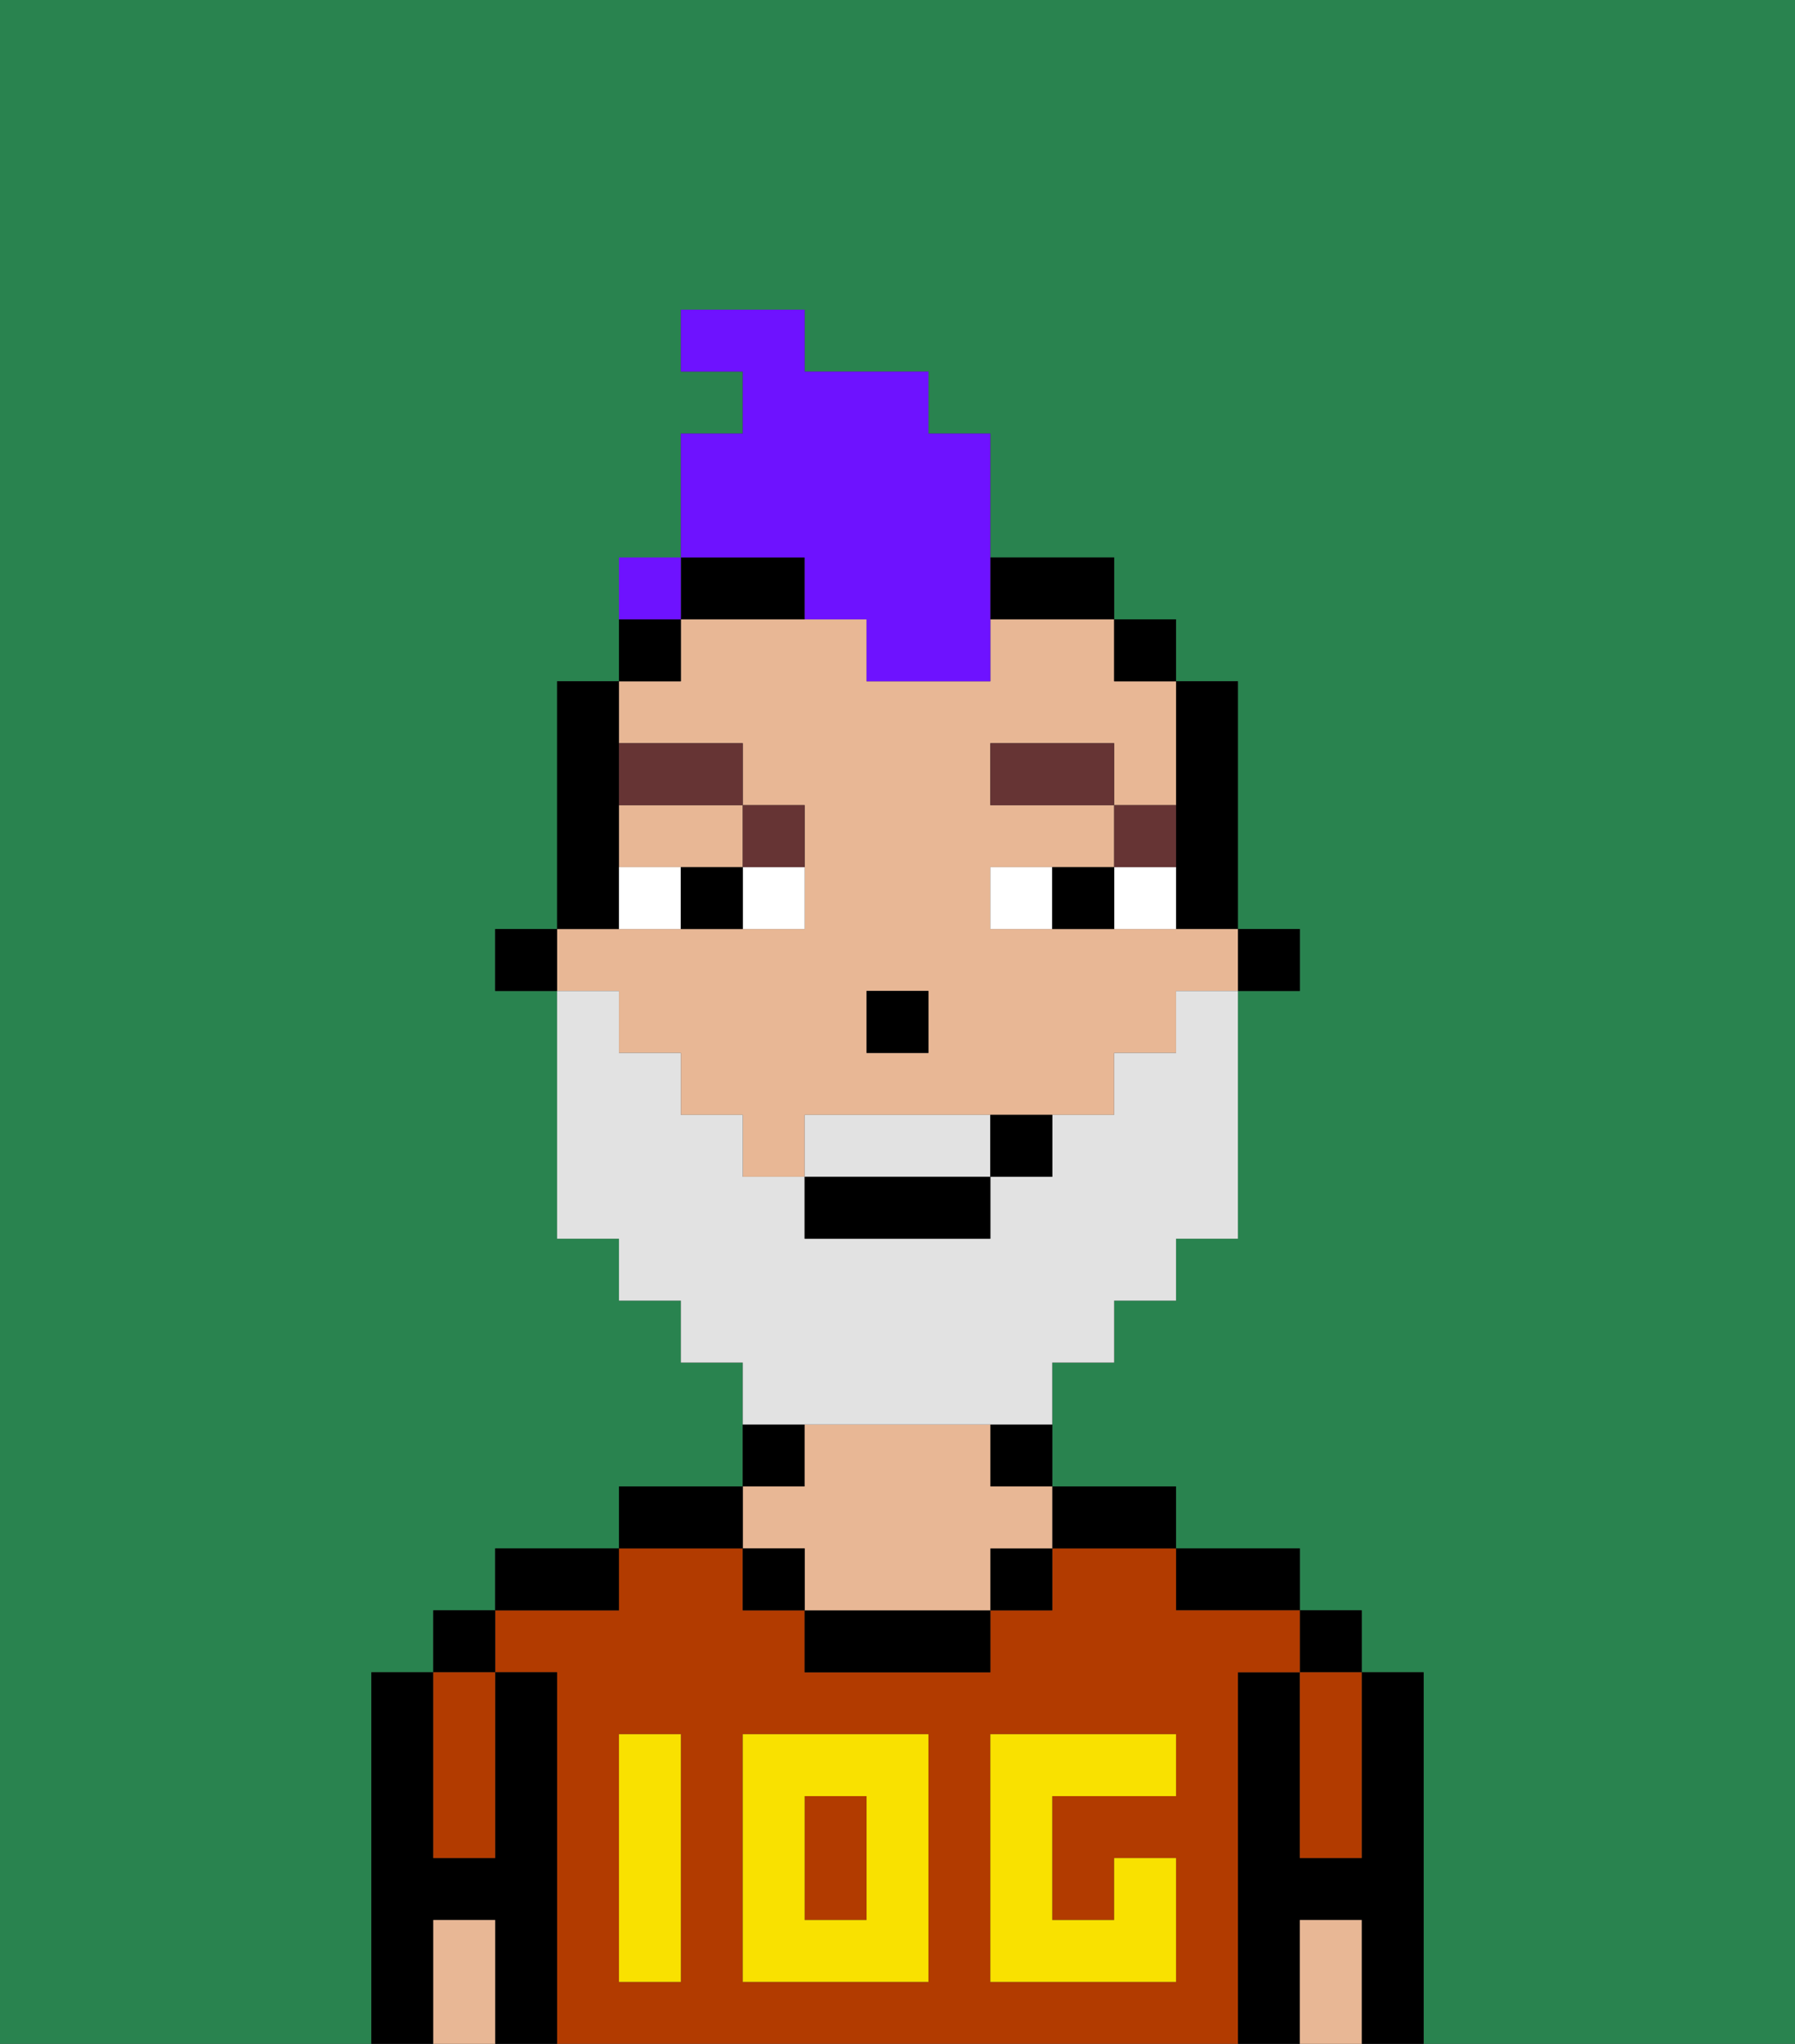 <svg xmlns="http://www.w3.org/2000/svg" viewBox="0 0 29 33"><rect x="0" y="0" width="29" height="33" fill="#333333" stroke="none"/><defs><style>polygon,rect,path{shape-rendering:crispedges;}.ea258-1{fill:#29834f;}.ea258-2{fill:#000000;}.ea258-3{fill:#b23b00;}.ea258-4{fill:#e8b795;}.ea258-5{fill:#f9e100;}.ea258-6{fill:#ffffff;}.ea258-7{fill:#663434;}.ea258-8{fill:#e2e2e2;}.ea258-9{fill:#6e12ff;}</style></defs><path class="ea258-1" d="M0,33H6V27H7V26H8V25h2V24h2V22H11V21H10V20H9V16H8V15H9V11h1V10h1V7h1V6H11V5h2V6h2V7h1V9h2v1h1v1h1v4h1v1H20v4H19v1H18v1H17v2h2v1h2v1h1v1h1v6h6V0H0Z"/><path class="ea258-2" d="M23,27H22v3H21V27H20v6h1V31h1v2h1V27Z"/><rect class="ea258-2" x="21" y="26" width="1" height="1"/><path class="ea258-3" d="M21,28v2h1V27H21Z"/><path class="ea258-4" d="M21,31v2h1V31Z"/><path class="ea258-2" d="M20,26h1V25H19v1Z"/><rect class="ea258-3" x="13" y="29" width="1" height="2"/><path class="ea258-3" d="M20,27h1V26H19V25H17v1H16v1H13V26H12V25H10v1H8v1H9v6H20V27Zm-9,2v3H10V28h1Zm4,3H12V28h3Zm4-3H17v2h1V30h1v2H16V28h3Z"/><path class="ea258-2" d="M18,25h1V24H17v1Z"/><path class="ea258-2" d="M16,24h1V23H16Z"/><rect class="ea258-2" x="16" y="25" width="1" height="1"/><path class="ea258-2" d="M13,26v1h3V26H13Z"/><path class="ea258-2" d="M13,23H12v1h1Z"/><path class="ea258-4" d="M13,25v1h3V25h1V24H16V23H13v1H12v1Z"/><rect class="ea258-2" x="12" y="25" width="1" height="1"/><path class="ea258-2" d="M12,24H10v1h2Z"/><path class="ea258-2" d="M10,25H8v1h2Z"/><path class="ea258-2" d="M9,27H8v3H7V27H6v6H7V31H8v2H9V27Z"/><rect class="ea258-2" x="7" y="26" width="1" height="1"/><path class="ea258-3" d="M7,30H8V27H7v3Z"/><path class="ea258-4" d="M7,31v2H8V31Z"/><path class="ea258-5" d="M12,32h3V28H12Zm1-3h1v2H13Z"/><path class="ea258-5" d="M10,29v3h1V28H10Z"/><path class="ea258-5" d="M16,28v4h3V30H18v1H17V29h2V28H16Z"/><rect class="ea258-2" x="20" y="15" width="1" height="1"/><path class="ea258-2" d="M19,14v1h1V11H19v3Z"/><path class="ea258-4" d="M10,14h2V13H10Z"/><path class="ea258-4" d="M10,17h1v1h1v1h1V18h5V17h1V16h1V15H16V14h2V13H16V12h2v1h1V11H18V10H16v1H14V10H11v1H10v1h2v1h1v2H9v1h1Zm4-1h1v1H14Z"/><rect class="ea258-2" x="18" y="10" width="1" height="1"/><path class="ea258-2" d="M17,10h1V9H16v1Z"/><path class="ea258-2" d="M13,9H11v1h2Z"/><rect class="ea258-2" x="10" y="10" width="1" height="1"/><path class="ea258-2" d="M10,14V11H9v4h1Z"/><rect class="ea258-2" x="8" y="15" width="1" height="1"/><rect class="ea258-2" x="14" y="16" width="1" height="1"/><path class="ea258-6" d="M12,15h1V14H12Z"/><path class="ea258-6" d="M10,14v1h1V14Z"/><path class="ea258-6" d="M18,14v1h1V14Z"/><path class="ea258-6" d="M16,14v1h1V14Z"/><path class="ea258-2" d="M11,14v1h1V14Z"/><path class="ea258-2" d="M17,14v1h1V14Z"/><path class="ea258-7" d="M19,13H18v1h1Z"/><rect class="ea258-7" x="16" y="12" width="2" height="1"/><path class="ea258-7" d="M13,14V13H12v1Z"/><path class="ea258-7" d="M12,13V12H10v1Z"/><path class="ea258-8" d="M15,18H13v1h3V18Z"/><path class="ea258-8" d="M14,23h3V22h1V21h1V20h1V16H19v1H18v1H17v1H16v1H13V19H12V18H11V17H10V16H9v4h1v1h1v1h1v1h2Z"/><rect class="ea258-2" x="13" y="19" width="3" height="1"/><path class="ea258-2" d="M16,19h1V18H16Z"/><path class="ea258-9" d="M13,10h1v1h2V7H15V6H13V5H11V6h1V7H11V9h2Z"/><rect class="ea258-9" x="10" y="9" width="1" height="1"></rect></svg>